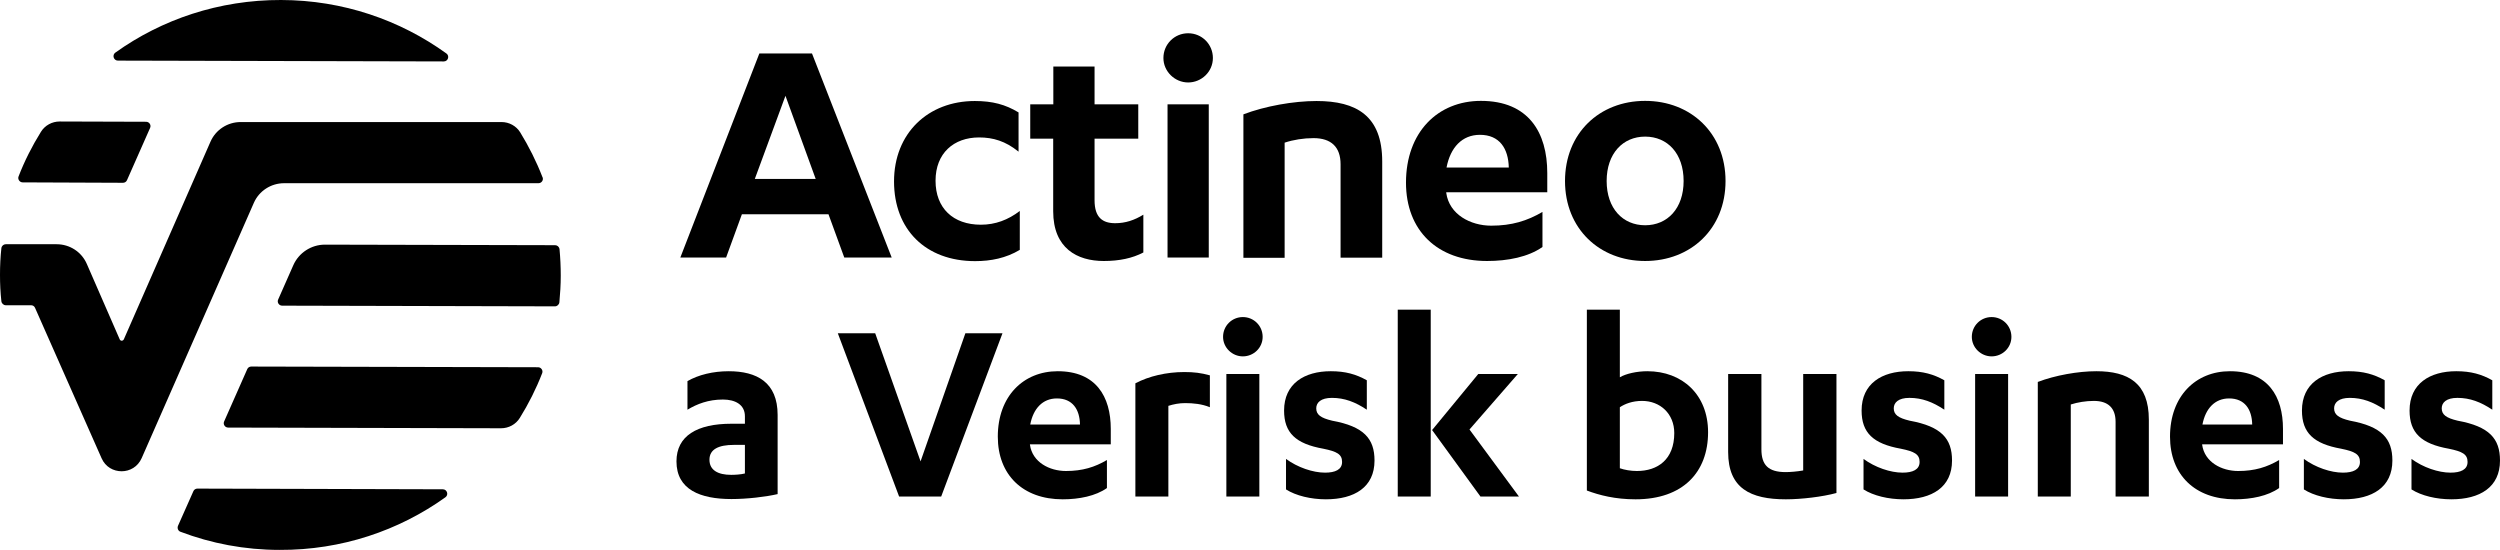 <?xml version="1.0" encoding="UTF-8"?><svg id="Ebene_2" xmlns="http://www.w3.org/2000/svg" xmlns:xlink="http://www.w3.org/1999/xlink" viewBox="0 0 181.9 40"><defs><style>.cls-1{fill:none;}.cls-2{clip-path:url(#clippath);}.cls-3{clip-path:url(#clippath-1);}.cls-4{clip-path:url(#clippath-3);}.cls-5{clip-path:url(#clippath-2);}</style><clipPath id="clippath"><rect class="cls-1" width="181.9" height="40"/></clipPath><clipPath id="clippath-1"><rect class="cls-1" width="181.9" height="40"/></clipPath><clipPath id="clippath-2"><rect class="cls-1" width="181.9" height="40"/></clipPath><clipPath id="clippath-3"><rect class="cls-1" width="181.9" height="40"/></clipPath></defs><g id="Ebene_1-2"><g class="cls-2"><path d="M40.71,18.12c.06,.64,.09,1.28,.09,1.94,0,.65-.04,1.3-.1,1.94-.02,.16-.16,.29-.32,.29l-19.85-.05c-.23,0-.39-.24-.29-.45l1.1-2.49c.4-.91,1.31-1.5,2.3-1.5l16.75,.04c.16,0,.3,.12,.32,.29m-24.4,12.53l1.68-3.8c.05-.12,.17-.19,.29-.19l20.87,.05c.22,0,.38,.23,.3,.43-.44,1.14-.99,2.23-1.63,3.26-.29,.47-.81,.75-1.36,.75l-19.86-.05c-.23,0-.39-.24-.29-.45m-2.24,5.08c.05-.12,.17-.19,.29-.19l17.86,.05c.31,0,.44,.4,.19,.58-3.38,2.42-7.55,3.85-12.06,3.83-2.55,0-4.98-.47-7.22-1.32-.17-.06-.25-.26-.18-.43l1.12-2.52ZM8.58,4.41c-.31,0-.44-.4-.19-.58C11.77,1.41,15.94-.01,20.45,0c4.51,.01,8.66,1.46,12.03,3.89,.25,.18,.12,.58-.19,.58l-23.72-.06ZM2.98,9.59c.29-.47,.81-.75,1.36-.75l6.29,.02c.23,0,.39,.24,.29,.45l-1.68,3.8c-.05,.12-.17,.19-.29,.19l-7.3-.03c-.22,0-.38-.23-.3-.43,.44-1.14,.99-2.22,1.63-3.25"/><path d="M39.47,12.89c-.44-1.14-.99-2.23-1.62-3.26-.29-.47-.81-.75-1.36-.75H17.51c-.95,0-1.82,.56-2.2,1.44l-6.3,14.37c-.03,.06-.09,.1-.15,.1s-.12-.03-.15-.1l-2.39-5.48c-.38-.88-1.24-1.44-2.2-1.44H.42c-.16,0-.3,.12-.32,.29C.03,18.69,0,19.34,0,20s.03,1.29,.1,1.92c.02,.16,.16,.29,.32,.29h1.84c.13,0,.24,.07,.29,.19,.5,1.13,3.14,7.1,4.84,10.94,.28,.64,.87,.95,1.46,.95s1.18-.32,1.46-.96L18.47,14.76c.38-.87,1.25-1.43,2.2-1.43h18.51c.22,0,.38-.22,.3-.43"/><path d="M54.2,32.37h-.8c-1.12,0-1.78,.32-1.78,1.08s.62,1.1,1.58,1.1c.26,0,.68-.02,1-.1v-2.08Zm0-2.08c0-.86-.72-1.22-1.6-1.22-1.06,0-1.88,.32-2.58,.74v-2.08c.8-.46,1.86-.72,3-.72,2.04,0,3.56,.8,3.56,3.18v5.76c-.86,.2-2.22,.36-3.36,.36-2.26,0-4-.68-4-2.74,0-1.86,1.5-2.74,4-2.74h.98v-.54Z"/></g><polygon points="65.42 36.13 60.96 24.25 63.68 24.25 66.98 33.57 70.24 24.25 72.94 24.25 68.48 36.13 65.42 36.13"/><g class="cls-3"><path d="M74.96,30.89h3.62c-.02-1.1-.54-1.9-1.68-1.9-1.04,0-1.72,.74-1.94,1.9m-.02,1.44v.04c.18,1.26,1.42,1.9,2.62,1.9s2.1-.28,2.98-.8v2.04c-.82,.58-2.02,.82-3.22,.82-2.9,0-4.72-1.78-4.72-4.56,0-2.94,1.86-4.76,4.36-4.76,2.78,0,3.86,1.84,3.86,4.2v1.12h-5.88Z"/><path d="M85.01,36.13h-2.4v-8.24c.98-.52,2.26-.82,3.56-.82,.7,0,1.2,.06,1.86,.24v2.32c-.58-.24-1.22-.3-1.8-.3-.44,0-.84,.08-1.22,.2v6.6Z"/><path d="M91.63,36.13h-2.4v-8.92h2.4v8.92Zm-2.64-11.62c0-.8,.64-1.44,1.44-1.44s1.44,.64,1.44,1.44-.66,1.42-1.44,1.42-1.44-.64-1.44-1.42"/><path d="M93.57,33.39c.84,.62,1.96,1,2.84,1,.74,0,1.24-.22,1.24-.78s-.38-.76-1.36-.96c-2.02-.36-2.86-1.16-2.86-2.78,0-1.96,1.48-2.86,3.4-2.86,1.06,0,1.84,.22,2.62,.66v2.14c-.84-.56-1.62-.86-2.54-.86-.8,0-1.14,.34-1.14,.76,0,.46,.32,.7,1.16,.9,2.3,.42,3.08,1.3,3.08,2.9,0,1.94-1.46,2.82-3.54,2.82-1.08,0-2.18-.26-2.9-.72v-2.22Z"/></g><path d="M104.2,31.29l3.36-4.08h2.88l-3.52,4.04,3.6,4.88h-2.8l-3.52-4.84Zm-.1,4.84h-2.4v-13.6h2.4v13.6Z"/><g class="cls-5"><path d="M119.48,29.17c-.72,0-1.26,.22-1.62,.46v4.44c.34,.12,.8,.2,1.24,.2,1.52,0,2.72-.84,2.72-2.76,0-1.42-1.04-2.34-2.34-2.34m-4.02-6.64h2.4v4.92c.44-.26,1.24-.44,2-.44,2.54,0,4.42,1.7,4.42,4.44,0,2.9-1.82,4.88-5.28,4.88-1.48,0-2.64-.3-3.54-.64v-13.16Z"/><path d="M133.62,35.87c-1.02,.28-2.56,.46-3.68,.46-2.58,0-4.2-.8-4.2-3.44v-5.68h2.42v5.48c0,1.14,.5,1.66,1.76,1.66,.34,0,.84-.04,1.28-.12v-7.02h2.42v8.66Z"/><path d="M135.59,33.39c.84,.62,1.96,1,2.84,1,.74,0,1.24-.22,1.24-.78s-.38-.76-1.36-.96c-2.02-.36-2.86-1.16-2.86-2.78,0-1.96,1.48-2.86,3.4-2.86,1.06,0,1.84,.22,2.62,.66v2.14c-.84-.56-1.62-.86-2.54-.86-.8,0-1.14,.34-1.14,.76,0,.46,.32,.7,1.16,.9,2.3,.42,3.08,1.3,3.08,2.9,0,1.94-1.46,2.82-3.54,2.82-1.08,0-2.18-.26-2.9-.72v-2.22Z"/><path d="M146.11,36.13h-2.4v-8.92h2.4v8.92Zm-2.64-11.62c0-.8,.64-1.44,1.44-1.44s1.44,.64,1.44,1.44-.66,1.42-1.44,1.42-1.44-.64-1.44-1.42"/><path d="M148.27,27.79c1.26-.48,2.92-.78,4.26-.78,2.32,0,3.82,.86,3.82,3.52v5.6h-2.42v-5.44c0-1-.54-1.52-1.58-1.52-.58,0-1.18,.1-1.68,.26v6.7h-2.4v-8.34Z"/><path d="M160.25,30.89h3.62c-.02-1.1-.54-1.9-1.68-1.9-1.04,0-1.72,.74-1.94,1.9m-.02,1.44v.04c.18,1.26,1.42,1.9,2.62,1.9s2.1-.28,2.98-.8v2.04c-.82,.58-2.02,.82-3.22,.82-2.9,0-4.72-1.78-4.72-4.56,0-2.94,1.86-4.76,4.36-4.76,2.78,0,3.86,1.84,3.86,4.2v1.12h-5.88Z"/><path d="M167.63,33.39c.84,.62,1.96,1,2.84,1,.74,0,1.24-.22,1.24-.78s-.38-.76-1.36-.96c-2.02-.36-2.86-1.16-2.86-2.78,0-1.96,1.48-2.86,3.4-2.86,1.06,0,1.84,.22,2.62,.66v2.14c-.84-.56-1.62-.86-2.54-.86-.8,0-1.14,.34-1.14,.76,0,.46,.32,.7,1.16,.9,2.3,.42,3.08,1.3,3.08,2.9,0,1.94-1.46,2.82-3.54,2.82-1.08,0-2.18-.26-2.9-.72v-2.22Z"/><path d="M175.46,33.39c.84,.62,1.96,1,2.84,1,.74,0,1.24-.22,1.24-.78s-.38-.76-1.36-.96c-2.02-.36-2.86-1.16-2.86-2.78,0-1.96,1.48-2.86,3.4-2.86,1.06,0,1.84,.22,2.62,.66v2.14c-.84-.56-1.62-.86-2.54-.86-.8,0-1.14,.34-1.14,.76,0,.46,.32,.7,1.16,.9,2.3,.42,3.08,1.3,3.08,2.9,0,1.94-1.46,2.82-3.54,2.82-1.08,0-2.18-.26-2.9-.72v-2.22Z"/></g><path d="M54.93,13.02h4.42l-2.2-6.05-2.23,6.05Zm5.35,2.57h-6.3l-1.15,3.15h-3.33l5.75-14.85h3.83l5.8,14.85h-3.45l-1.15-3.15Z"/><g class="cls-4"><path d="M74.09,11.02c-.93-.75-1.83-1.02-2.85-1.02-1.85,0-3.17,1.15-3.17,3.15s1.28,3.2,3.3,3.2c1.05,0,1.98-.35,2.83-1v2.83c-1,.6-2.1,.82-3.25,.82-3.6,0-5.9-2.3-5.9-5.8s2.47-5.85,5.88-5.85c1.28,0,2.22,.25,3.18,.83v2.85Z"/><path d="M74.97,7.59h1.67v-2.75h3v2.75h3.18v2.5h-3.18v4.48c0,1.27,.6,1.67,1.5,1.67,.75,0,1.4-.22,2.05-.62v2.75c-.8,.42-1.75,.62-2.88,.62-1.93,0-3.68-.92-3.68-3.62v-5.28h-1.67v-2.5Z"/><path d="M87.95,18.74h-3V7.59h3v11.15Zm-3.3-14.52c0-1,.8-1.8,1.8-1.8s1.8,.8,1.8,1.8-.83,1.78-1.8,1.78-1.8-.8-1.8-1.78"/><path d="M90.47,8.32c1.57-.6,3.65-.97,5.32-.97,2.9,0,4.78,1.07,4.78,4.4v7h-3.03v-6.8c0-1.25-.68-1.9-1.97-1.9-.72,0-1.47,.12-2.1,.33v8.38h-3V8.32Z"/><path d="M105.25,12.19h4.53c-.03-1.38-.67-2.38-2.1-2.38-1.3,0-2.15,.92-2.43,2.38m-.02,1.8v.05c.22,1.57,1.77,2.38,3.27,2.38s2.62-.35,3.73-1v2.55c-1.03,.73-2.53,1.02-4.03,1.02-3.62,0-5.9-2.22-5.9-5.7,0-3.68,2.32-5.95,5.45-5.95,3.47,0,4.83,2.3,4.83,5.25v1.4h-7.35Z"/><path d="M119.7,9.94c-1.62,0-2.8,1.23-2.8,3.23s1.18,3.22,2.8,3.22,2.8-1.22,2.8-3.22-1.17-3.23-2.8-3.23m0-2.6c3.32,0,5.85,2.35,5.85,5.83s-2.53,5.82-5.85,5.82-5.83-2.35-5.83-5.82,2.5-5.83,5.83-5.83"/></g></g></svg>